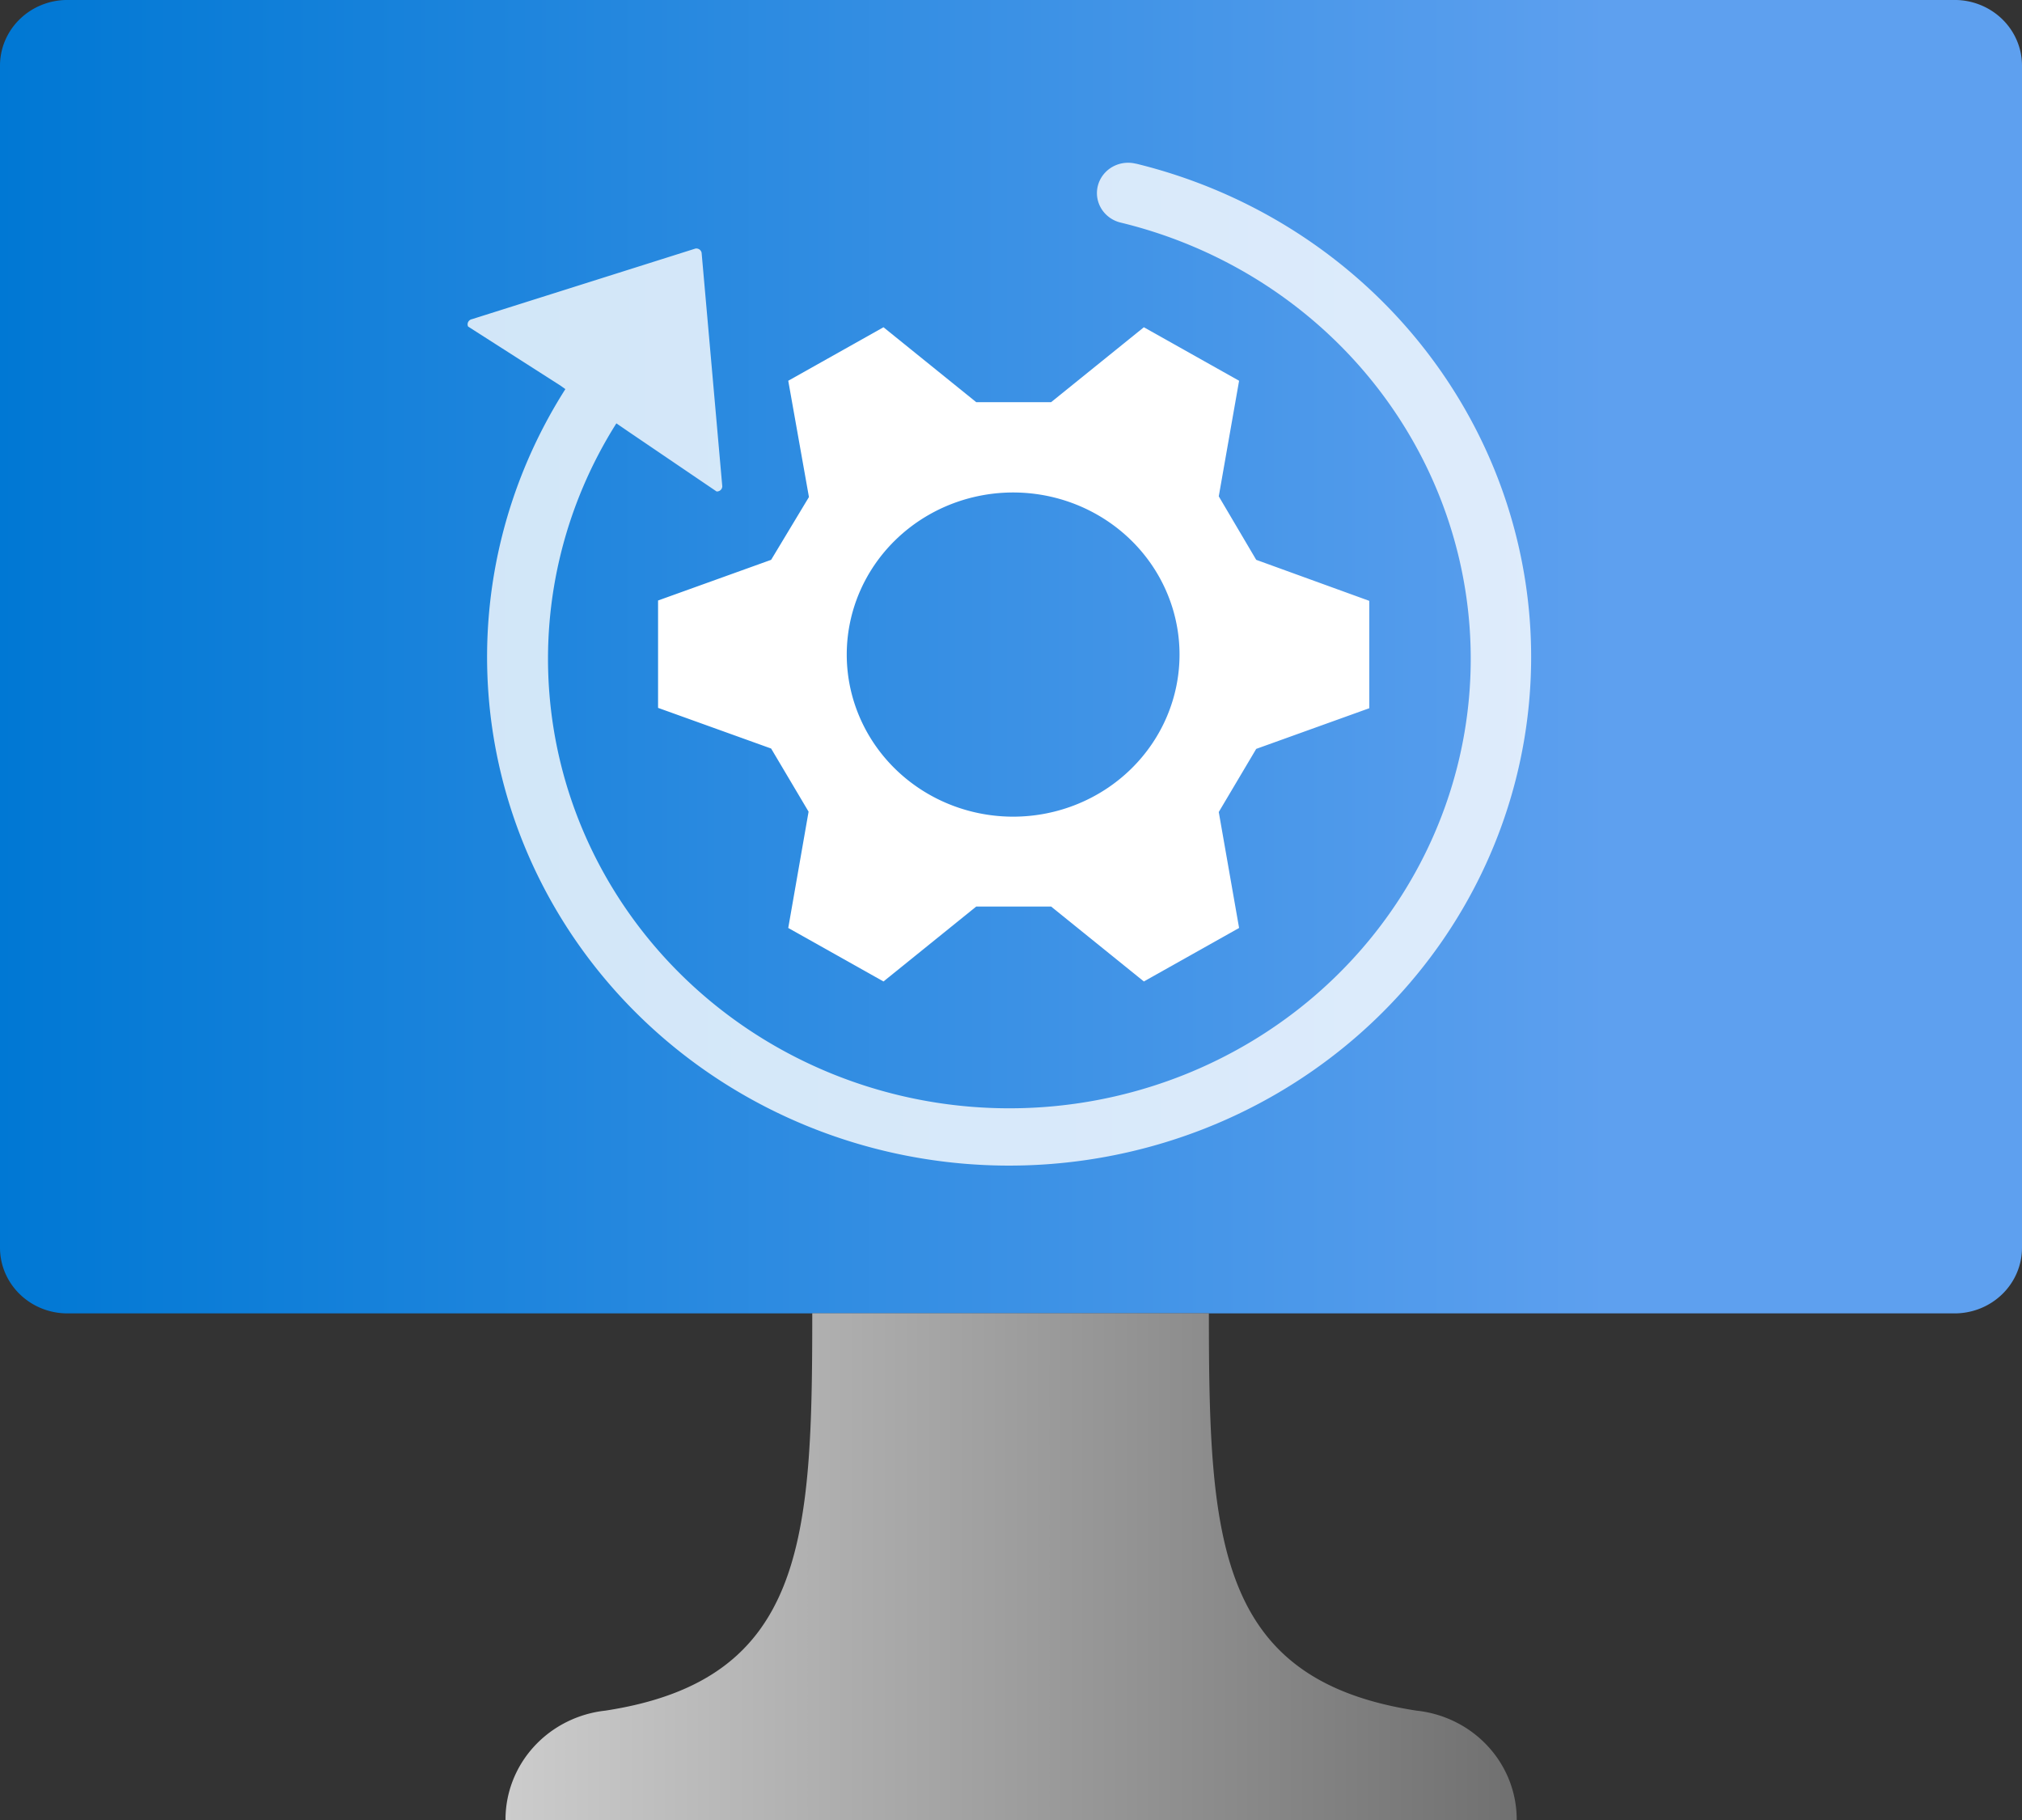 ﻿<?xml version="1.0" encoding="UTF-8" standalone="no"?>
<!-- Generated by Microsoft Visio, SVG Export Virtual Machine Best Practices.svg Page-1 -->
<svg xmlns:dc="http://purl.org/dc/elements/1.1/" xmlns:cc="http://creativecommons.org/ns#" xmlns:rdf="http://www.w3.org/1999/02/22-rdf-syntax-ns#" xmlns:svg="http://www.w3.org/2000/svg" xmlns="http://www.w3.org/2000/svg" xmlns:sodipodi="http://sodipodi.sourceforge.net/DTD/sodipodi-0.dtd" xmlns:inkscape="http://www.inkscape.org/namespaces/inkscape" width="56.69" height="51.026" viewBox="0 0 56.69 51.026" xml:space="preserve" class="st5" version="1.1" id="svg45" sodipodi:docname="Virtual Machine Best Practices.svg" style="font-size:12px;overflow:visible;color-interpolation-filters:sRGB;fill:none;fill-rule:evenodd;stroke-linecap:square;stroke-miterlimit:3" inkscape:version="0.92.5 (2060ec1f9f, 2020-04-08)">
  <rect x="0" y="0" width="56.69" height="51.026" fill="#333333" stroke="none"/>
  <sodipodi:namedview pagecolor="#ffffff" bordercolor="#666666" borderopacity="1" objecttolerance="10" gridtolerance="10" guidetolerance="10" inkscape:pageopacity="0" inkscape:pageshadow="2" inkscape:window-width="640" inkscape:window-height="480" id="namedview47" showgrid="false" inkscape:zoom="1.4869072" inkscape:cx="37.795348" inkscape:cy="34.006413" inkscape:window-x="0" inkscape:window-y="0" inkscape:window-maximized="0" inkscape:current-layer="svg45" />
	<style type="text/css" id="style2">
	<![CDATA[
		.st1 {fill:url(#grad0-6);stroke:none;stroke-linecap:butt;stroke-width:34}
		.st2 {fill:url(#grad0-10);stroke:none;stroke-linecap:butt;stroke-width:34}
		.st3 {fill:#ffffff;fill-opacity:0.8;stroke:none;stroke-linecap:butt;stroke-width:34}
		.st4 {fill:#ffffff;stroke:none;stroke-linecap:butt;stroke-width:34}
		.st5 {fill:none;fill-rule:evenodd;font-size:12px;overflow:visible;stroke-linecap:square;stroke-miterlimit:3}
	]]>
	</style>

	<defs id="Patterns_And_Gradients">
		<linearGradient id="grad0-6" x1="0" y1="102.021" x2="45.687" y2="102.021" gradientTransform="scale(1.241,0.806)" gradientUnits="userSpaceOnUse">
			<stop offset="0" stop-color="#0078d4" stop-opacity="1" id="stop4" />
			<stop offset="0.8" stop-color="#5ea0ef" stop-opacity="1" id="stop6" />
		</linearGradient>
		<linearGradient id="grad0-10" x1="-5.1155188e-05" y1="148.07" x2="20.071" y2="148.07" gradientTransform="scale(1.412,0.708)" gradientUnits="userSpaceOnUse">
			<stop offset="0" stop-color="#cccccc" stop-opacity="1" id="stop9" />
			<stop offset="1" stop-color="#707070" stop-opacity="1" id="stop11" />
		</linearGradient>
	</defs>
	<g id="g43" transform="translate(-34,-33.999)">
		<title id="title15">Page-1</title>
		<g id="group533-1" transform="translate(34,-34.016)">
			<title id="title17">Virtual Machine Best Practices</title>
			<g id="group534-2">
				<title id="title19">Sheet.534</title>
				<g id="shape535-3" transform="translate(0,-14.206)">
					<title id="title21">Sheet.535</title>
					<path d="m 0,117.2 a 1.89,1.841 -180 0 0 1.89,1.84 H 54.8 a 1.89,1.841 -180 0 0 1.89,-1.84 V 84.06 A 1.89,1.841 -180 0 0 54.8,82.22 H 1.89 A 1.89,1.841 -180 0 0 0,84.06 Z" class="st1" id="path23" inkscape:connector-curvature="0" style="fill:url(#grad0-6);stroke:none;stroke-width:34;stroke-linecap:butt" />
				</g>
				<g id="shape536-7" transform="translate(14.173)">
					<title id="title26">Sheet.536</title>
					<path d="m 25.54,115.97 c -5.6,-0.86 -5.82,-4.79 -5.82,-11.14 H 8.6 c 0,6.35 -0.19,10.28 -5.8,11.14 A 3.15,3.068 -180 0 0 0,119.04 h 28.35 a 3.15,3.068 -180 0 0 -2.81,-3.07 z" class="st2" id="path28" inkscape:connector-curvature="0" style="fill:url(#grad0-10);stroke:none;stroke-width:34;stroke-linecap:butt" />
				</g>
				<g id="shape537-11" transform="translate(13.121,-19.397)">
					<title id="title31">Sheet.537</title>
					<path d="M 18.72,92 A 0.874,0.851 -180 1 0 18.295,93.651 12.935,12.601 0 1 1 4.16,99.28 l 0.35,0.24 2.46,1.67 a 0.151,0.147 -180 0 0 0.157,-0.172 L 6.55,94.5 A 0.151,0.147 -180 0 0 6.377,94.38 L 0.11,96.36 A 0.151,0.147 -180 0 0 0.003,96.566 L 2.59,98.22 l 0.14,0.1 a 14.636,14.258 -180 1 0 16,-6.32 z" class="st3" id="path33" inkscape:connector-curvature="0" style="fill:#ffffff;fill-opacity:0.8;stroke:none;stroke-width:34;stroke-linecap:butt" />
				</g>
				<g id="shape538-13" transform="translate(18.45,-23.511)">
					<title id="title36">Sheet.538</title>
					<path d="m 16.77,107.22 -1.05,-1.78 0.57,-3.24 -2.67,-1.5 -2.6,2.1 h -2.1 l -2.6,-2.1 -2.67,1.5 0.58,3.26 -1.06,1.76 -3.17,1.14 v 3.01 l 3.17,1.14 1.05,1.77 -0.57,3.26 2.67,1.5 2.6,-2.1 h 2.1 l 2.6,2.1 2.67,-1.5 -0.57,-3.25 1.05,-1.77 3.17,-1.14 v -3.01 z m -6.8,7.2 a 4.665,4.544 0 1 1 4.65,-4.55 4.665,4.544 0 0 1 -4.65,4.55 z" class="st4" id="path38" inkscape:connector-curvature="0" style="fill:#ffffff;stroke:none;stroke-width:34;stroke-linecap:butt" />
				</g>
			</g>
		</g>
	</g>
</svg>